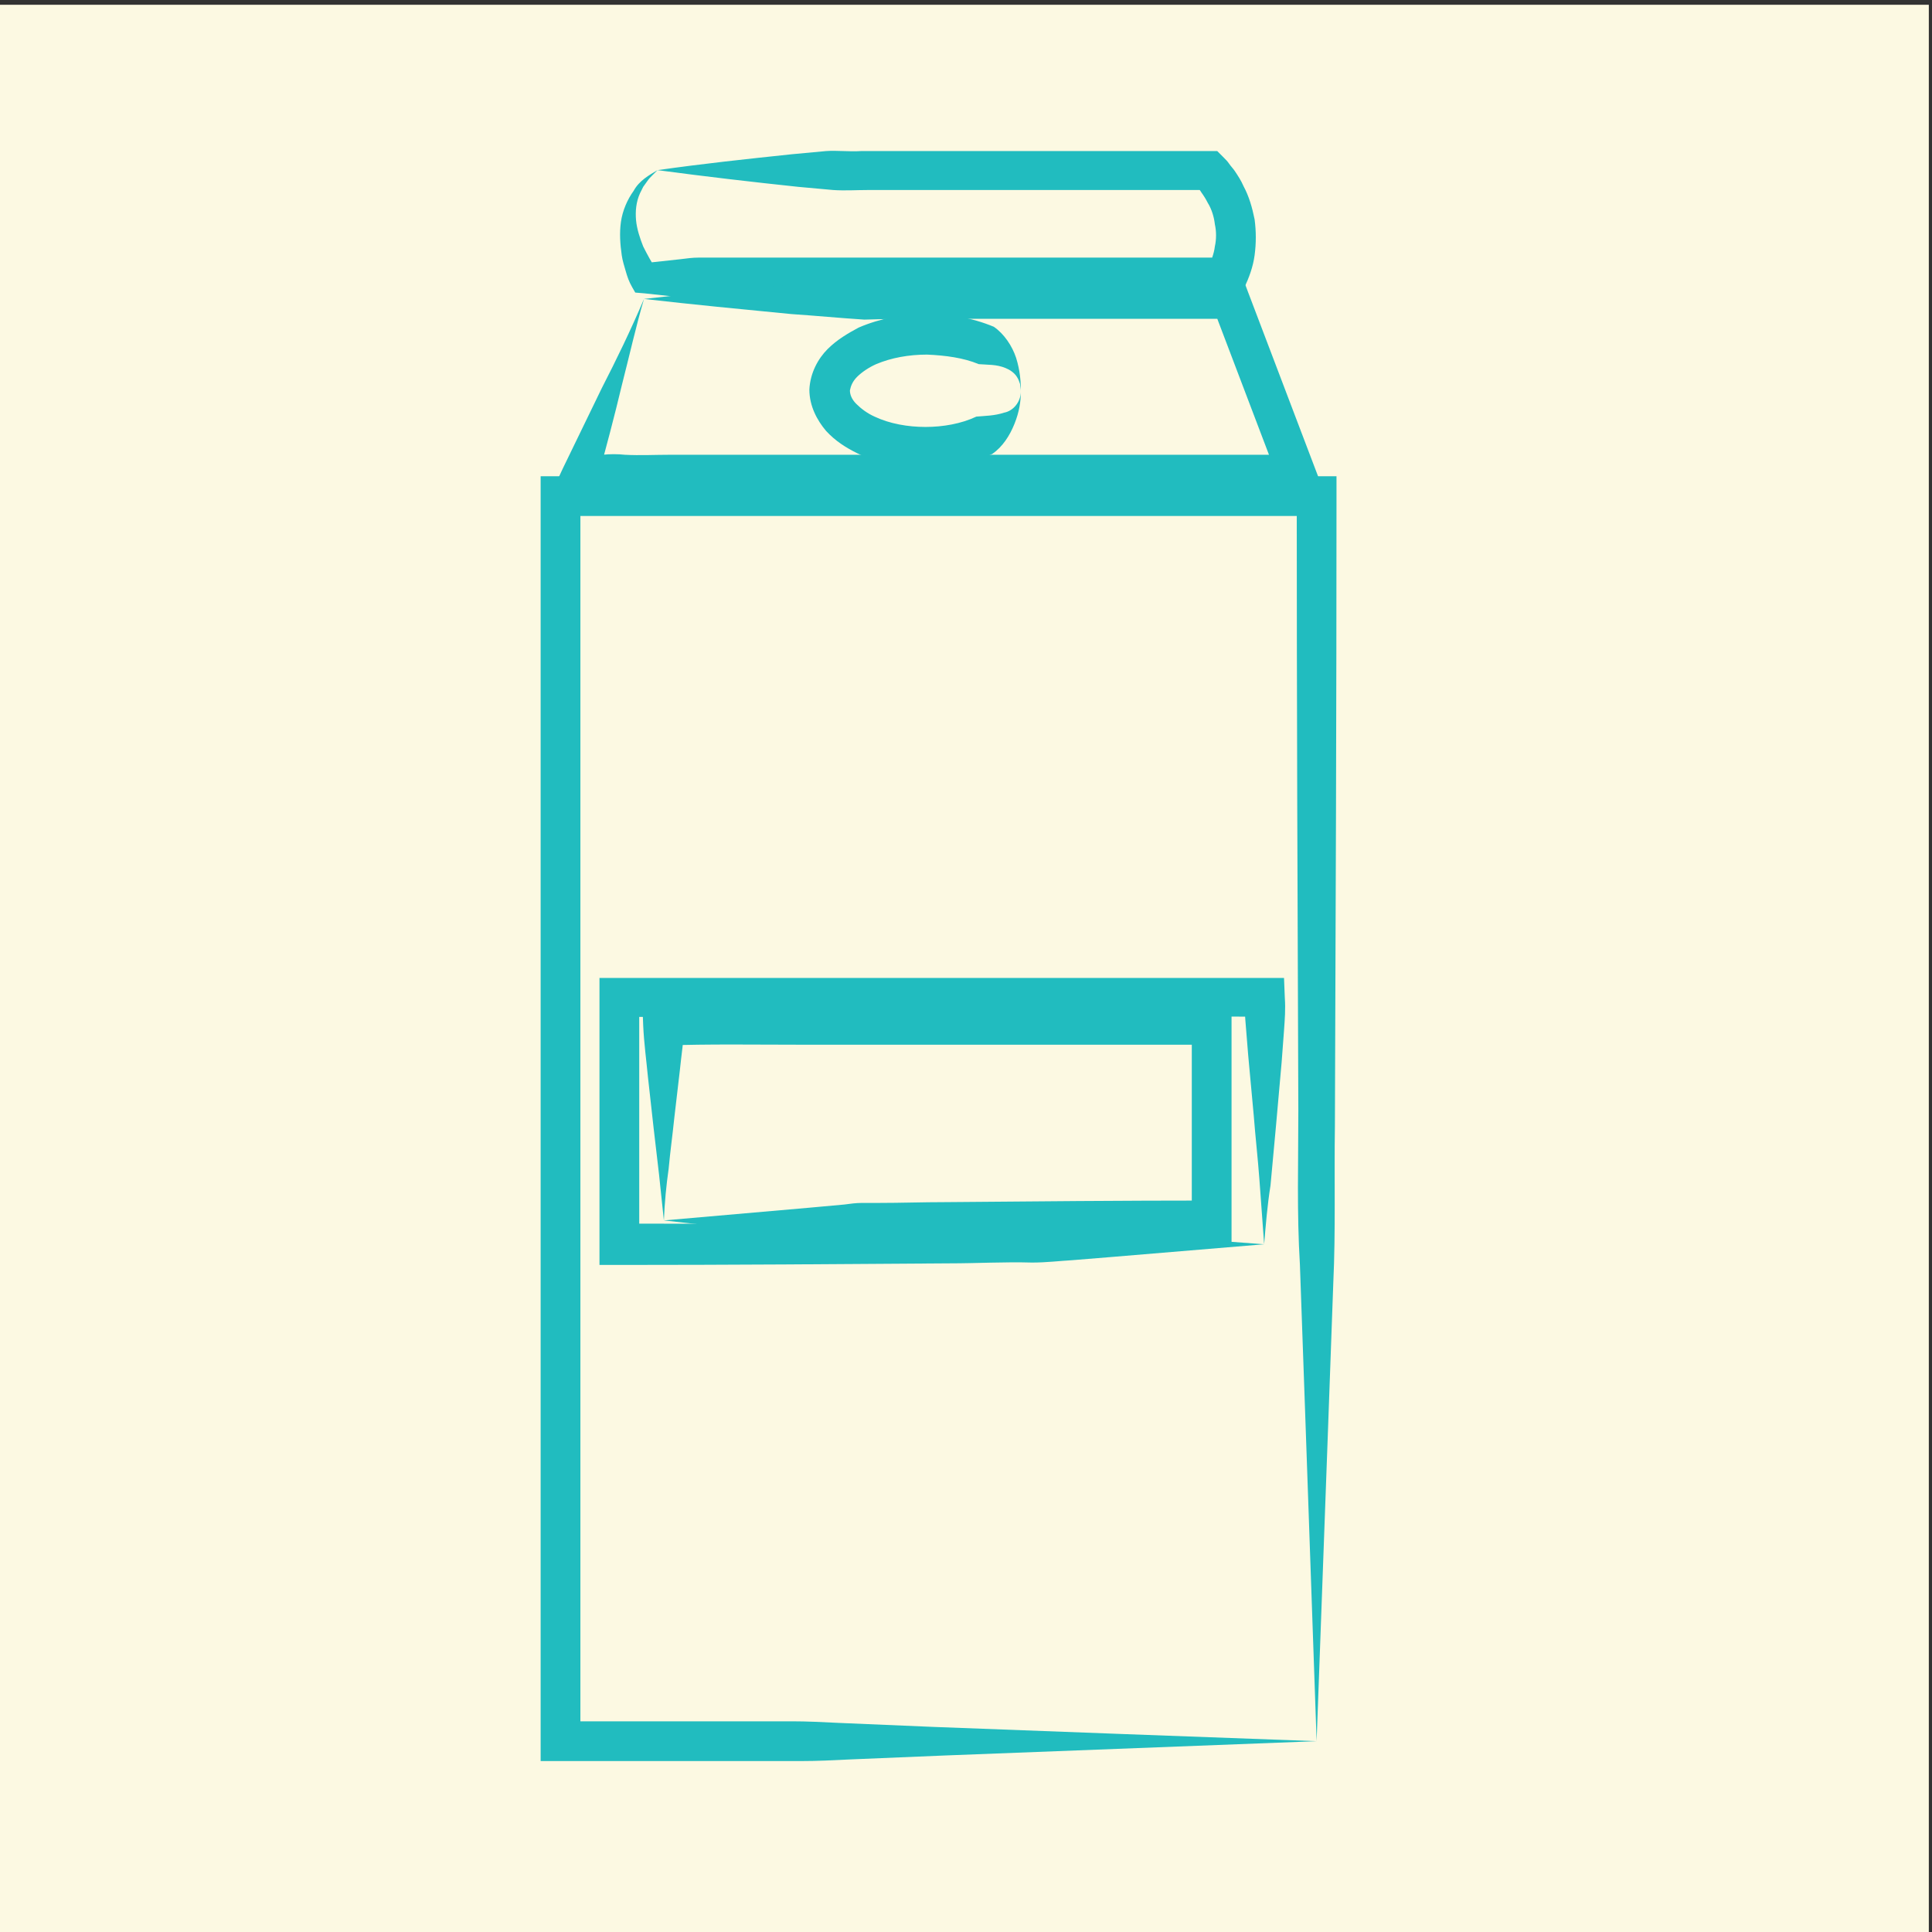 <?xml version="1.0" encoding="utf-8"?>
<!-- Generator: Adobe Illustrator 21.0.2, SVG Export Plug-In . SVG Version: 6.00 Build 0)  -->
<svg version="1.1" id="Layer_1" xmlns="http://www.w3.org/2000/svg" xmlns:xlink="http://www.w3.org/1999/xlink" x="0px" y="0px"
	 viewBox="0 0 243 243" style="enable-background:new 0 0 243 243;" xml:space="preserve">
<rect x="0" y="0" width="243" height="243" fill="#333333" stroke="none"/>
<style type="text/css">
	.st0{fill:#FCF9E2;}
	.st1{fill:#21BCBF;}
</style>
<g>
	<rect x="-0.4" y="0.6" class="st0" width="243" height="243"/>
</g>
<g>
	<g>
		<path class="st1" d="M82.7,21.4c5.6-0.8,11.2-1.4,16.9-2l4.3-0.4c1.4-0.1,2.9,0.1,4.4,0h8.8h35h1l0.7,0.7c0.4,0.4,0.6,0.6,0.8,0.9
			c0.2,0.3,0.5,0.6,0.7,0.9c0.4,0.6,0.8,1.2,1.1,1.9c0.7,1.3,1.1,2.7,1.4,4.2c0.2,1.5,0.2,3,0,4.5s-0.7,2.8-1.3,4.1l-0.6,1.4h-1.6
			h-36.6H99.4h-9.1c-0.8,0-1.5,0.1-2.3,0c-0.8,0-1.5-0.1-2.3-0.2l-4.6-0.5l-1.2-0.1l-0.4-0.7c-0.4-0.7-0.6-1.3-0.8-2
			c-0.2-0.7-0.4-1.3-0.5-2c-0.2-1.4-0.3-2.8-0.1-4.2c0.2-1.4,0.8-2.8,1.6-3.9C80.4,22.7,81.7,22,82.7,21.4z M82.7,21.4L82,22.1
			c-0.2,0.2-0.4,0.4-0.6,0.7l-0.5,0.7l-0.4,0.8c-0.5,1.1-0.6,2.3-0.5,3.4c0.1,1.1,0.5,2.3,0.9,3.3c0.5,1,1.1,2.1,1.7,3L81,33.1
			l4.6-0.5c0.8-0.1,1.5-0.2,2.3-0.2c0.8,0,1.5,0,2.3,0h9.1h18.3h36.6l-2.3,1.4c0.4-0.9,0.8-1.9,0.9-2.8c0.2-0.9,0.2-1.9,0-2.8
			c-0.1-0.9-0.4-1.9-0.9-2.7c-0.2-0.4-0.5-0.9-0.8-1.3c-0.1-0.2-0.3-0.4-0.4-0.6c-0.1-0.2-0.3-0.4-0.4-0.4l1.7,0.7h-34.3h-8.6
			c-1.4,0-2.8,0.1-4.3,0l-4.4-0.4C94.7,22.9,88.7,22.2,82.7,21.4z"/>
	</g>
	<g>
		<path class="st1" d="M81,37.6c-1,3.4-1.8,7-2.8,10.9c-0.9,3.8-2,7.9-3.1,12L73,57.4l2.8-0.2c0.9-0.1,1.9-0.1,2.8,0
			c1.9,0.1,3.8,0,5.6,0h11.3h22.6h45.1l-2.3,3.4l-8.4-22.1l2.3,1.6h-36.9c-3.1,0-6.2,0-9.2,0.1c-3.1-0.2-6.2-0.5-9.2-0.7
			C93.3,38.9,87.1,38.3,81,37.6z M81,37.6c6.1-0.7,12.3-1.3,18.4-1.8c3.1-0.2,6.2-0.6,9.2-0.7c3.1,0.1,6.2,0,9.2,0.1h36.9h1.7
			l0.6,1.6l8.4,22.1l1.3,3.4h-3.6H118H95.4H84.1c-1.9,0-3.8,0-5.6,0c-0.9,0-1.9,0-2.8,0L73,62l-3.5-0.3l1.3-2.8
			c1.6-3.3,3.2-6.6,4.9-10.1C77.5,45.3,79.3,41.6,81,37.6z"/>
	</g>
	<g>
		<path class="st1" d="M165.6,219l-46.8,1.8l-12,0.5c-2,0.1-4,0.2-6,0.2h-6.1H70.5H68V219V62.4v-2.5h2.5h95.1h2.5v2.5
			c0,26.4-0.1,52.8-0.2,79.2c-0.1,6.6,0.1,13.3-0.2,19.7l-0.7,19.4L165.6,219z M165.6,219l-1.4-40.1l-0.7-19.8
			c-0.4-6.6-0.2-12.9-0.2-19.4c-0.1-25.8-0.2-51.5-0.2-77.3l2.5,2.5H70.5l2.5-2.5V219l-2.5-2.5h23.3h5.8c1.9,0,3.9,0.1,5.9,0.2
			l11.8,0.5l23.9,0.9L165.6,219z"/>
	</g>
	<g>
		<path class="st1" d="M159,156.5l-19.2,1.6l-4.9,0.4c-1.7,0.1-3.3,0.3-5.1,0.3c-3.5-0.1-6.9,0.1-10.4,0.1
			c-13.8,0.1-27.7,0.2-41.5,0.2h-2.5v-2.5v-31V123h2.5h40.6h20.3c6.8,0,13.5,0,20.3,0h2.4l0.1,2.5c0.1,1.4,0,2.7-0.1,4.1l-0.3,4
			l-0.7,7.9l-0.7,7.6C159.4,151.6,159.2,154.1,159,156.5z M159,156.5c-0.2-2.8-0.4-5.5-0.6-8.2c-0.2-2.7-0.5-5.3-0.7-7.9l-0.7-7.6
			l-0.3-3.7c-0.1-1.2-0.2-2.4-0.1-3.7l2.5,2.5c-6.8-0.1-13.5,0-20.3,0h-20.3H77.9l2.5-2.5v31l-2.5-2.5c13.2,0,26.4,0.1,39.6,0.2
			c3.3,0,6.6,0.1,9.9,0.1c1.6,0,3.4,0.1,5.1,0.3l5.2,0.4L159,156.5z"/>
	</g>
	<g>
		<path class="st1" d="M128.4,49.2c0,1.3-0.2,2.6-0.8,4.1s-1.5,2.9-2.8,3.8c-2.8,1.2-5.7,1.7-8.5,1.7c-2.9,0-5.8-0.5-8.5-1.8
			c-1.4-0.7-2.7-1.5-3.9-2.8c-1.1-1.3-2.1-3.1-2.1-5.2c0.1-2.1,1.1-3.9,2.3-5.1s2.6-2,3.9-2.7c2.8-1.2,5.7-1.7,8.5-1.7
			s5.6,0.4,8.5,1.6c1.3,0.9,2.3,2.4,2.8,3.9C128.3,46.6,128.4,48,128.4,49.2z M128.4,49.2c0-0.3-0.1-0.6-0.1-0.9
			c-0.1-0.3-0.2-0.6-0.4-0.9c-0.3-0.5-0.9-0.9-1.4-1.1c-1.2-0.5-2.3-0.4-3.4-0.5c-1.9-0.8-4.2-1.1-6.5-1.2c-2.3,0-4.5,0.4-6.4,1.2
			c-0.9,0.4-1.8,1-2.4,1.6c-0.6,0.6-0.8,1.2-0.9,1.7c0,0.5,0.2,1.1,0.8,1.7s1.4,1.2,2.3,1.6c1.9,0.9,4.2,1.3,6.4,1.3
			s4.5-0.4,6.4-1.3c1.1-0.1,2.3-0.1,3.5-0.5C127.4,51.7,128.4,50.6,128.4,49.2z"/>
	</g>
	<g>
		<path class="st1" d="M83.5,153.5l18.3-1.6l4.4-0.4c0.7-0.1,1.5-0.2,2.2-0.2s1.4,0,2.1,0c2.8,0,5.6-0.1,8.4-0.1
			c11.2-0.1,22.3-0.2,33.5-0.2l-2.5,2.5v-24.6l2.5,2.5h-34.5h-17.2c-5.7,0-11.5-0.1-17.2,0.1l2.6-2.6c-0.1,1.9-0.4,3.8-0.6,5.8
			l-0.7,6c-0.2,2-0.5,4.1-0.7,6.3C83.8,149.1,83.6,151.2,83.5,153.5z M83.5,153.5c-0.2-1.9-0.4-3.8-0.6-5.7l-0.7-6l-0.7-6.3
			c-0.2-2.1-0.5-4.3-0.6-6.5l-0.1-2.6l2.7,0.1c5.7,0.1,11.5,0,17.2,0.1h17.2h34.5h2.5v2.5v24.6v2.5h-2.5c-11.8,0-23.6-0.1-35.4-0.2
			c-3,0-5.9-0.1-8.9-0.1c-0.7,0-1.5,0-2.2,0s-1.4-0.1-2.1-0.2l-4.2-0.4L83.5,153.5z"/>
	</g>
</g>
</svg>
